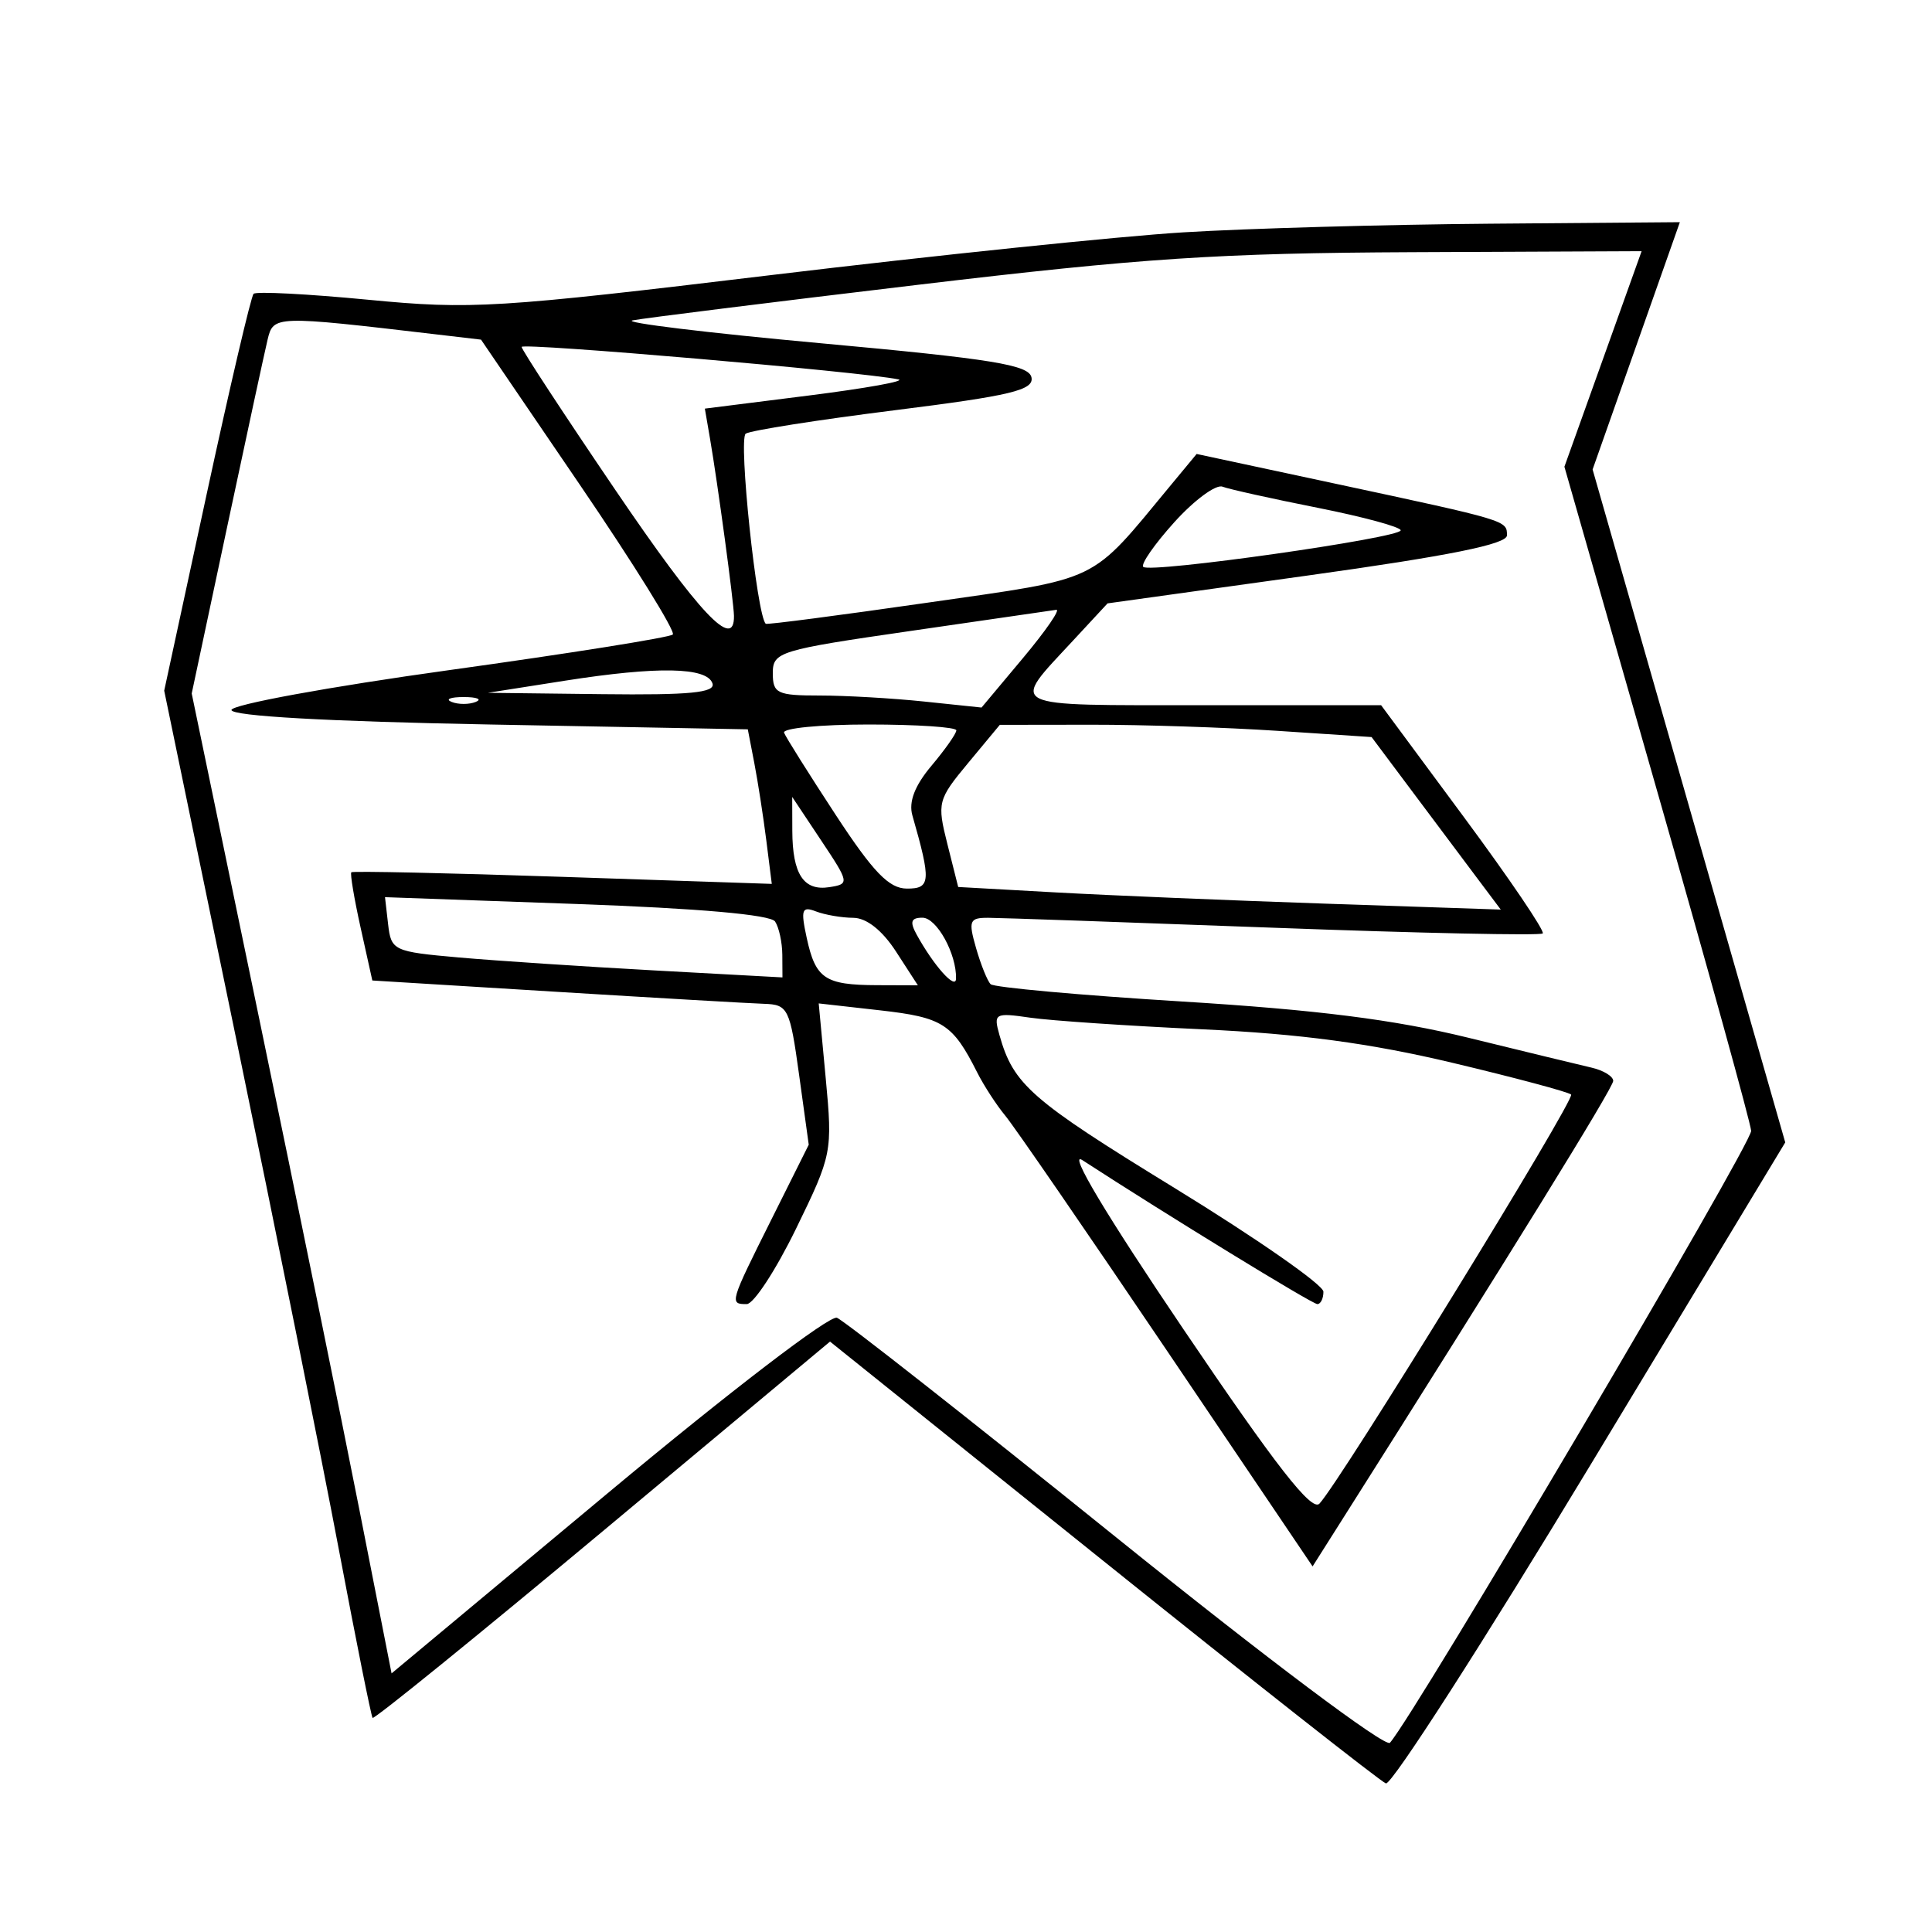 <svg xmlns="http://www.w3.org/2000/svg" width="200" height="200" viewBox="0 0 200 200" version="1.1">
	<path d="M 122.500 24.052 C 115.900 24.456, 96.775 26.438, 80 28.456 C 51.361 31.901, 48.805 32.058, 38.116 31.030 C 31.854 30.428, 26.515 30.151, 26.251 30.415 C 25.987 30.679, 23.797 40.031, 21.385 51.196 L 16.998 71.498 24.442 107.499 C 28.536 127.299, 33.330 151.150, 35.094 160.500 C 36.858 169.850, 38.423 177.651, 38.570 177.836 C 38.718 178.020, 49.432 169.331, 62.381 158.526 L 85.923 138.880 114.178 161.554 C 129.718 174.025, 142.898 184.403, 143.466 184.617 C 144.035 184.830, 153.569 169.988, 164.654 151.633 L 184.808 118.262 174.837 83.431 L 164.866 48.600 169.383 35.800 L 173.899 23 154.200 23.158 C 143.365 23.246, 129.100 23.648, 122.500 24.052 M 94.989 29.487 C 79.858 31.288, 66.583 32.943, 65.489 33.165 C 64.395 33.388, 73.171 34.454, 84.990 35.535 C 102.744 37.158, 106.532 37.774, 106.780 39.077 C 107.030 40.389, 104.652 40.958, 92.621 42.468 C 84.668 43.466, 77.729 44.556, 77.199 44.891 C 76.411 45.390, 78.348 63.783, 79.272 64.573 C 79.398 64.680, 86.925 63.698, 96 62.391 C 114.185 59.772, 112.695 60.492, 121.188 50.239 L 123.876 46.994 138.188 50.061 C 156.098 53.899, 156 53.870, 156 55.421 C 156 56.336, 150.021 57.540, 135.327 59.585 L 114.654 62.462 111.077 66.319 C 104.547 73.360, 103.828 73, 124.435 73 L 142.970 73 151.552 84.599 C 156.273 90.979, 159.941 96.393, 159.704 96.630 C 159.466 96.867, 146.949 96.602, 131.886 96.040 C 116.824 95.479, 103.519 95.015, 102.320 95.010 C 100.351 95.001, 100.227 95.304, 101.039 98.136 C 101.534 99.861, 102.213 101.546, 102.549 101.882 C 102.884 102.218, 111.786 103.024, 122.330 103.673 C 136.324 104.535, 144.335 105.548, 152 107.427 C 157.775 108.842, 163.512 110.233, 164.750 110.519 C 165.988 110.804, 167 111.423, 167 111.894 C 167 112.595, 156.436 129.692, 138.618 157.826 L 135.879 162.153 120.805 139.826 C 112.515 127.547, 104.984 116.600, 104.070 115.500 C 103.157 114.400, 101.842 112.375, 101.149 111 C 98.616 105.977, 97.591 105.322, 91.127 104.592 L 84.753 103.873 85.480 111.634 C 86.193 119.242, 86.133 119.549, 82.404 127.198 C 80.311 131.489, 78.015 135, 77.300 135 C 75.499 135, 75.527 134.902, 79.861 126.228 L 83.721 118.500 82.720 111.250 C 81.773 104.392, 81.577 103.995, 79.109 103.915 C 77.674 103.869, 67.960 103.306, 57.521 102.665 L 38.543 101.500 37.329 96.026 C 36.662 93.015, 36.229 90.437, 36.369 90.298 C 36.508 90.158, 46.359 90.372, 58.259 90.772 L 79.895 91.500 79.328 87 C 79.016 84.525, 78.457 80.925, 78.087 79 L 77.412 75.500 50.704 75 C 33.934 74.686, 23.984 74.128, 23.962 73.500 C 23.943 72.950, 34.091 71.091, 46.511 69.369 C 58.932 67.647, 69.344 65.989, 69.649 65.684 C 69.954 65.379, 65.612 58.386, 59.999 50.144 L 49.795 35.159 45.147 34.614 C 28.432 32.651, 28.301 32.656, 27.699 35.167 C 27.391 36.450, 25.498 45.215, 23.493 54.645 L 19.846 71.790 26.873 105.645 C 30.738 124.265, 35.393 147.089, 37.218 156.365 L 40.535 173.229 62.921 154.566 C 75.576 144.015, 85.885 136.126, 86.639 136.415 C 87.373 136.697, 100.371 146.917, 115.523 159.127 C 131.142 171.713, 143.425 180.931, 143.885 180.413 C 146.459 177.516, 181.377 118.360, 181.278 117.064 C 181.212 116.204, 176.835 100.383, 171.552 81.907 L 161.947 48.315 165.944 37.157 L 169.940 26 146.220 26.106 C 126.145 26.196, 118.272 26.715, 94.989 29.487 M 54 35.913 C 54 36.200, 58.365 42.862, 63.699 50.718 C 72.421 63.560, 76.038 67.399, 75.980 63.750 C 75.958 62.320, 74.296 50.034, 73.499 45.400 L 72.966 42.300 83.733 40.943 C 89.655 40.196, 93.825 39.445, 93 39.273 C 89.224 38.484, 54 35.450, 54 35.913 M 121.580 54.043 C 119.526 56.317, 118.072 58.405, 118.350 58.683 C 119.039 59.372, 145 55.687, 145 54.900 C 145 54.556, 141.127 53.504, 136.393 52.564 C 131.659 51.624, 127.230 50.642, 126.551 50.381 C 125.872 50.121, 123.635 51.768, 121.580 54.043 M 94.250 65.318 C 80.625 67.290, 80 67.482, 80 69.690 C 80 71.786, 80.450 72, 84.853 72 C 87.523 72, 92.385 72.280, 95.658 72.622 L 101.609 73.244 105.898 68.122 C 108.256 65.305, 109.807 63.057, 109.343 63.128 C 108.879 63.198, 102.088 64.183, 94.250 65.318 M 58.500 70.463 L 50.500 71.719 62.333 71.860 C 71.401 71.967, 74.071 71.708, 73.756 70.750 C 73.199 69.054, 68.082 68.958, 58.500 70.463 M 46.750 72.662 C 47.438 72.940, 48.563 72.940, 49.250 72.662 C 49.938 72.385, 49.375 72.158, 48 72.158 C 46.625 72.158, 46.063 72.385, 46.750 72.662 M 81.167 75.852 C 81.350 76.321, 83.750 80.140, 86.500 84.339 C 90.395 90.287, 92.025 91.977, 93.875 91.987 C 96.347 92.001, 96.405 91.234, 94.450 84.414 C 94.048 83.009, 94.692 81.331, 96.426 79.270 C 97.842 77.588, 99 75.939, 99 75.606 C 99 75.273, 94.912 75, 89.917 75 C 84.921 75, 80.983 75.384, 81.167 75.852 M 100.226 78.979 C 97.073 82.777, 96.993 83.088, 98.072 87.372 L 99.192 91.821 109.346 92.385 C 114.931 92.695, 127.568 93.221, 137.430 93.554 L 155.359 94.160 152.860 90.830 C 151.486 88.998, 148.477 84.980, 146.174 81.900 L 141.987 76.301 132.243 75.656 C 126.885 75.301, 118.225 75.016, 113 75.023 L 103.500 75.036 100.226 78.979 M 82.020 86 C 82.034 90.501, 83.192 92.259, 85.863 91.837 C 87.949 91.508, 87.929 91.392, 85.004 87 L 82.009 82.500 82.020 86 M 40.178 95.687 C 40.489 98.403, 40.741 98.521, 47.500 99.117 C 51.350 99.456, 60.462 100.059, 67.750 100.458 L 81 101.181 80.985 98.841 C 80.976 97.553, 80.639 96.002, 80.235 95.394 C 79.767 94.690, 72.294 94.031, 59.678 93.581 L 39.855 92.874 40.178 95.687 M 83.513 97.100 C 84.428 101.314, 85.395 101.965, 90.759 101.985 L 95.018 102 92.759 98.512 C 91.332 96.309, 89.702 95.020, 88.332 95.012 C 87.139 95.006, 85.401 94.707, 84.469 94.350 C 83.003 93.787, 82.874 94.157, 83.513 97.100 M 94.892 96.750 C 96.657 99.962, 98.936 102.514, 98.968 101.315 C 99.037 98.756, 96.968 95, 95.490 95 C 94.304 95, 94.161 95.420, 94.892 96.750 M 103.462 107.145 C 104.911 112.286, 106.691 113.842, 121.567 122.967 C 130.055 128.174, 137 133.011, 137 133.717 C 137 134.423, 136.717 135, 136.372 135 C 135.846 135, 120.751 125.752, 112.048 120.098 C 110.520 119.106, 114.479 125.727, 122.548 137.659 C 132.097 151.781, 135.786 156.510, 136.588 155.657 C 138.762 153.346, 163.107 113.774, 162.642 113.308 C 162.378 113.045, 156.839 111.563, 150.331 110.015 C 141.832 107.994, 134.557 107.019, 124.500 106.555 C 116.800 106.200, 108.767 105.658, 106.649 105.350 C 102.986 104.817, 102.831 104.905, 103.462 107.145" stroke="none" fill="black" fill-rule="evenodd"/>
</svg>